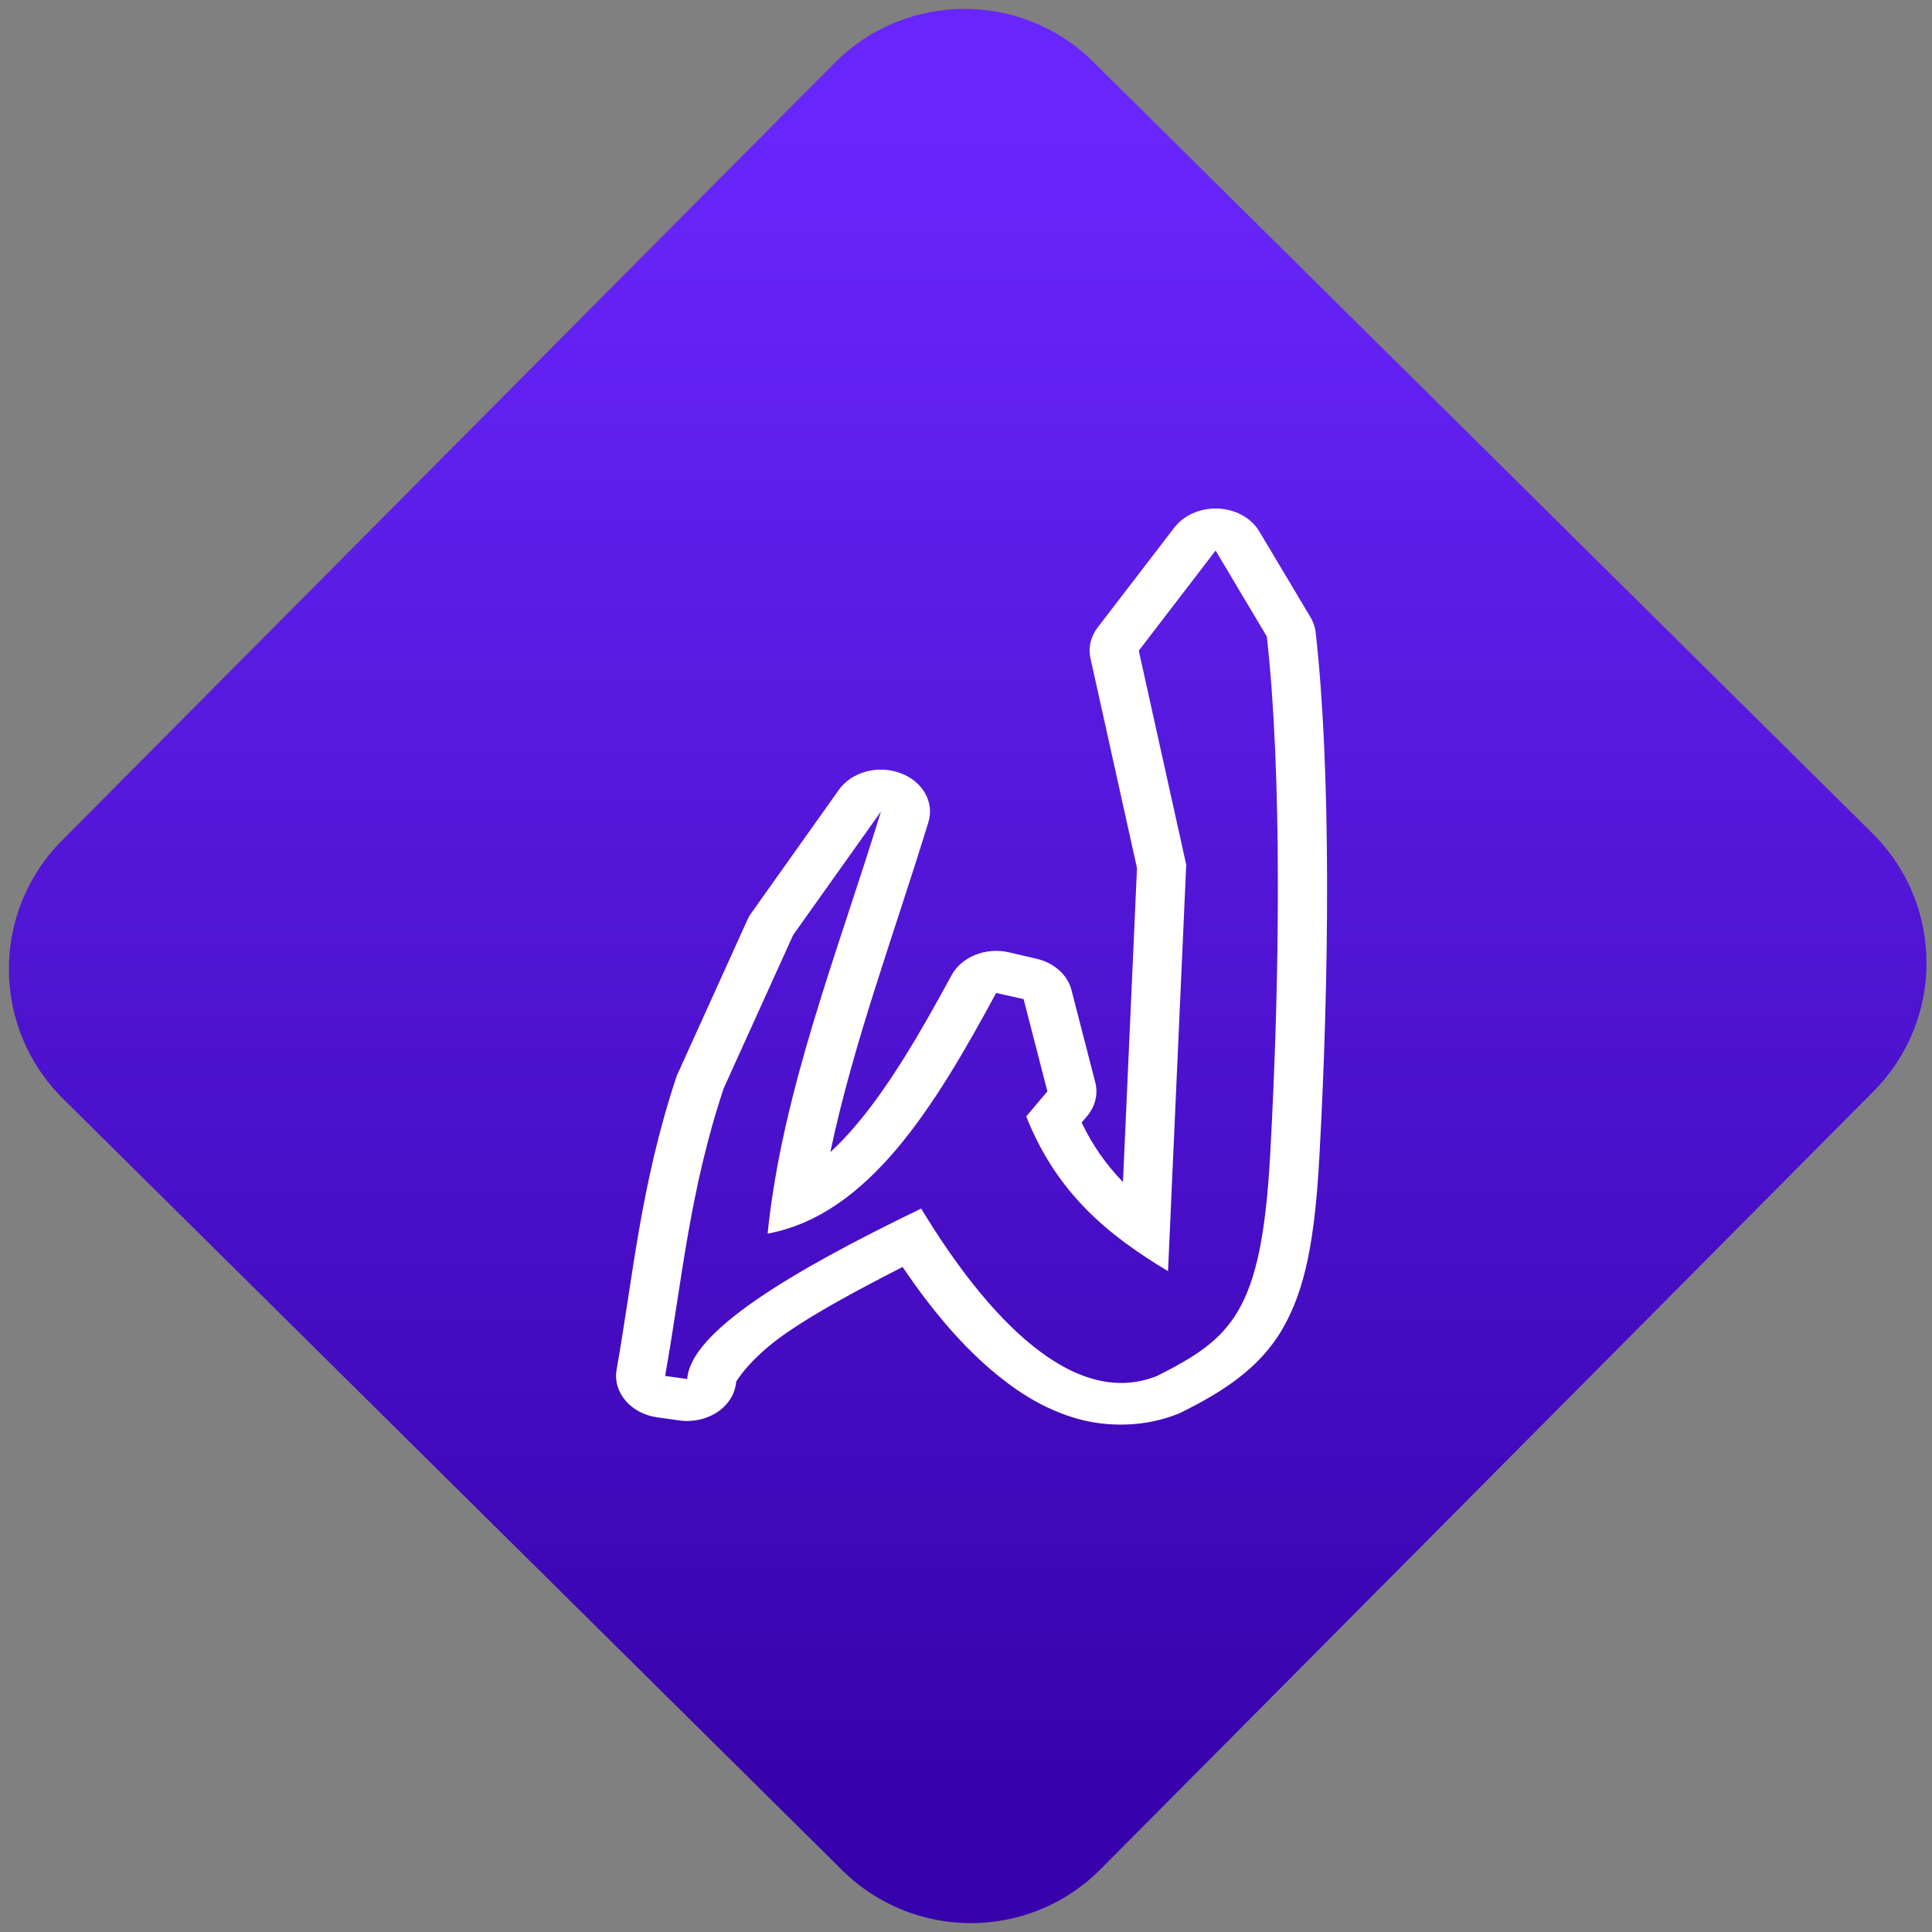 <svg width="64" height="64" viewBox="0 0 64 64" version="1.1"><rect x="0" y="0" width="64" height="64" fill="#808080" stroke="none"/><defs><linearGradient id="linear-pattern-0" gradientUnits="userSpaceOnUse" x1="0" y1="0" x2="0" y2="1" gradientTransform="matrix(60, 0, 0, 56, 0, 4)"><stop offset="0" stop-color="#6926fc" stop-opacity="1"/><stop offset="1" stop-color="#3702ab" stop-opacity="1"/></linearGradient></defs><path fill="url(#linear-pattern-0)" fill-opacity="1" d="M 36.219 2.051 L 62.027 27.605 C 64.402 29.957 64.418 33.785 62.059 36.156 L 36.461 61.918 C 34.105 64.289 30.27 64.305 27.895 61.949 L 2.086 36.395 C -0.289 34.043 -0.305 30.215 2.051 27.844 L 27.652 2.082 C 30.008 -0.289 33.844 -0.305 36.219 2.051 Z M 36.219 2.051 " /><g transform="matrix(1.008,0,0,1.003,16.221,16.077)"><path fill-rule="nonzero" fill="rgb(100%, 100%, 100%)" fill-opacity="1" d="M 23.855 0.766 C 23.312 0.766 22.805 1 22.504 1.391 L 19.98 4.695 C 19.75 5 19.664 5.363 19.746 5.719 L 21.273 12.641 L 20.812 23.008 C 20.281 22.461 19.828 21.828 19.453 21.047 L 19.641 20.824 C 19.906 20.504 20 20.102 19.902 19.719 L 19.121 16.672 C 18.992 16.164 18.543 15.766 17.961 15.633 L 17.059 15.422 C 16.301 15.25 15.508 15.57 15.18 16.18 C 14.164 18.062 13.141 19.828 12.051 21.117 C 11.766 21.461 11.48 21.758 11.195 22.023 C 11.941 18.449 13.281 14.848 14.418 11.125 C 14.621 10.461 14.227 9.766 13.484 9.5 C 12.75 9.23 11.891 9.469 11.477 10.055 L 8.594 14.133 C 8.547 14.199 8.5 14.273 8.469 14.352 L 6.188 19.414 C 6.164 19.453 6.148 19.492 6.137 19.535 C 4.953 23.117 4.711 26.156 4.172 29.203 C 4.039 29.953 4.633 30.656 5.5 30.781 L 6.223 30.883 C 6.672 30.949 7.133 30.844 7.492 30.602 C 7.852 30.359 8.07 29.992 8.102 29.602 C 8.102 29.609 8.523 28.844 9.766 27.984 C 10.707 27.328 12.07 26.586 13.57 25.816 C 14.492 27.184 15.523 28.445 16.719 29.414 C 17.496 30.047 18.359 30.566 19.371 30.844 C 20.383 31.117 21.574 31.09 22.617 30.668 C 22.664 30.648 22.707 30.629 22.75 30.609 C 24.035 29.961 25.281 29.199 26.051 27.867 C 26.82 26.539 27.117 24.859 27.266 22.199 C 27.59 16.328 27.66 9.453 27.145 4.859 C 27.125 4.688 27.07 4.516 26.977 4.359 L 25.293 1.523 C 25.02 1.059 24.465 0.766 23.859 0.766 Z M 23.855 2.152 L 25.539 4.992 C 26.039 9.438 25.973 16.305 25.648 22.133 C 25.367 27.316 24.383 28.172 21.934 29.414 C 19.172 30.531 16.328 27.449 14.18 23.887 C 9.844 25.992 6.602 27.961 6.492 29.516 L 5.766 29.414 C 6.32 26.297 6.555 23.344 7.691 19.914 L 9.973 14.852 L 12.859 10.773 C 11.445 15.406 9.617 19.984 9.133 24.715 C 12.441 24.094 14.598 20.57 16.645 16.766 L 17.547 16.969 L 18.328 20.016 L 17.633 20.844 C 18.621 23.344 20.277 24.742 22.293 25.953 L 22.891 12.531 L 21.332 5.461 L 23.855 2.156 Z M 23.855 2.152 "/></g></svg>
